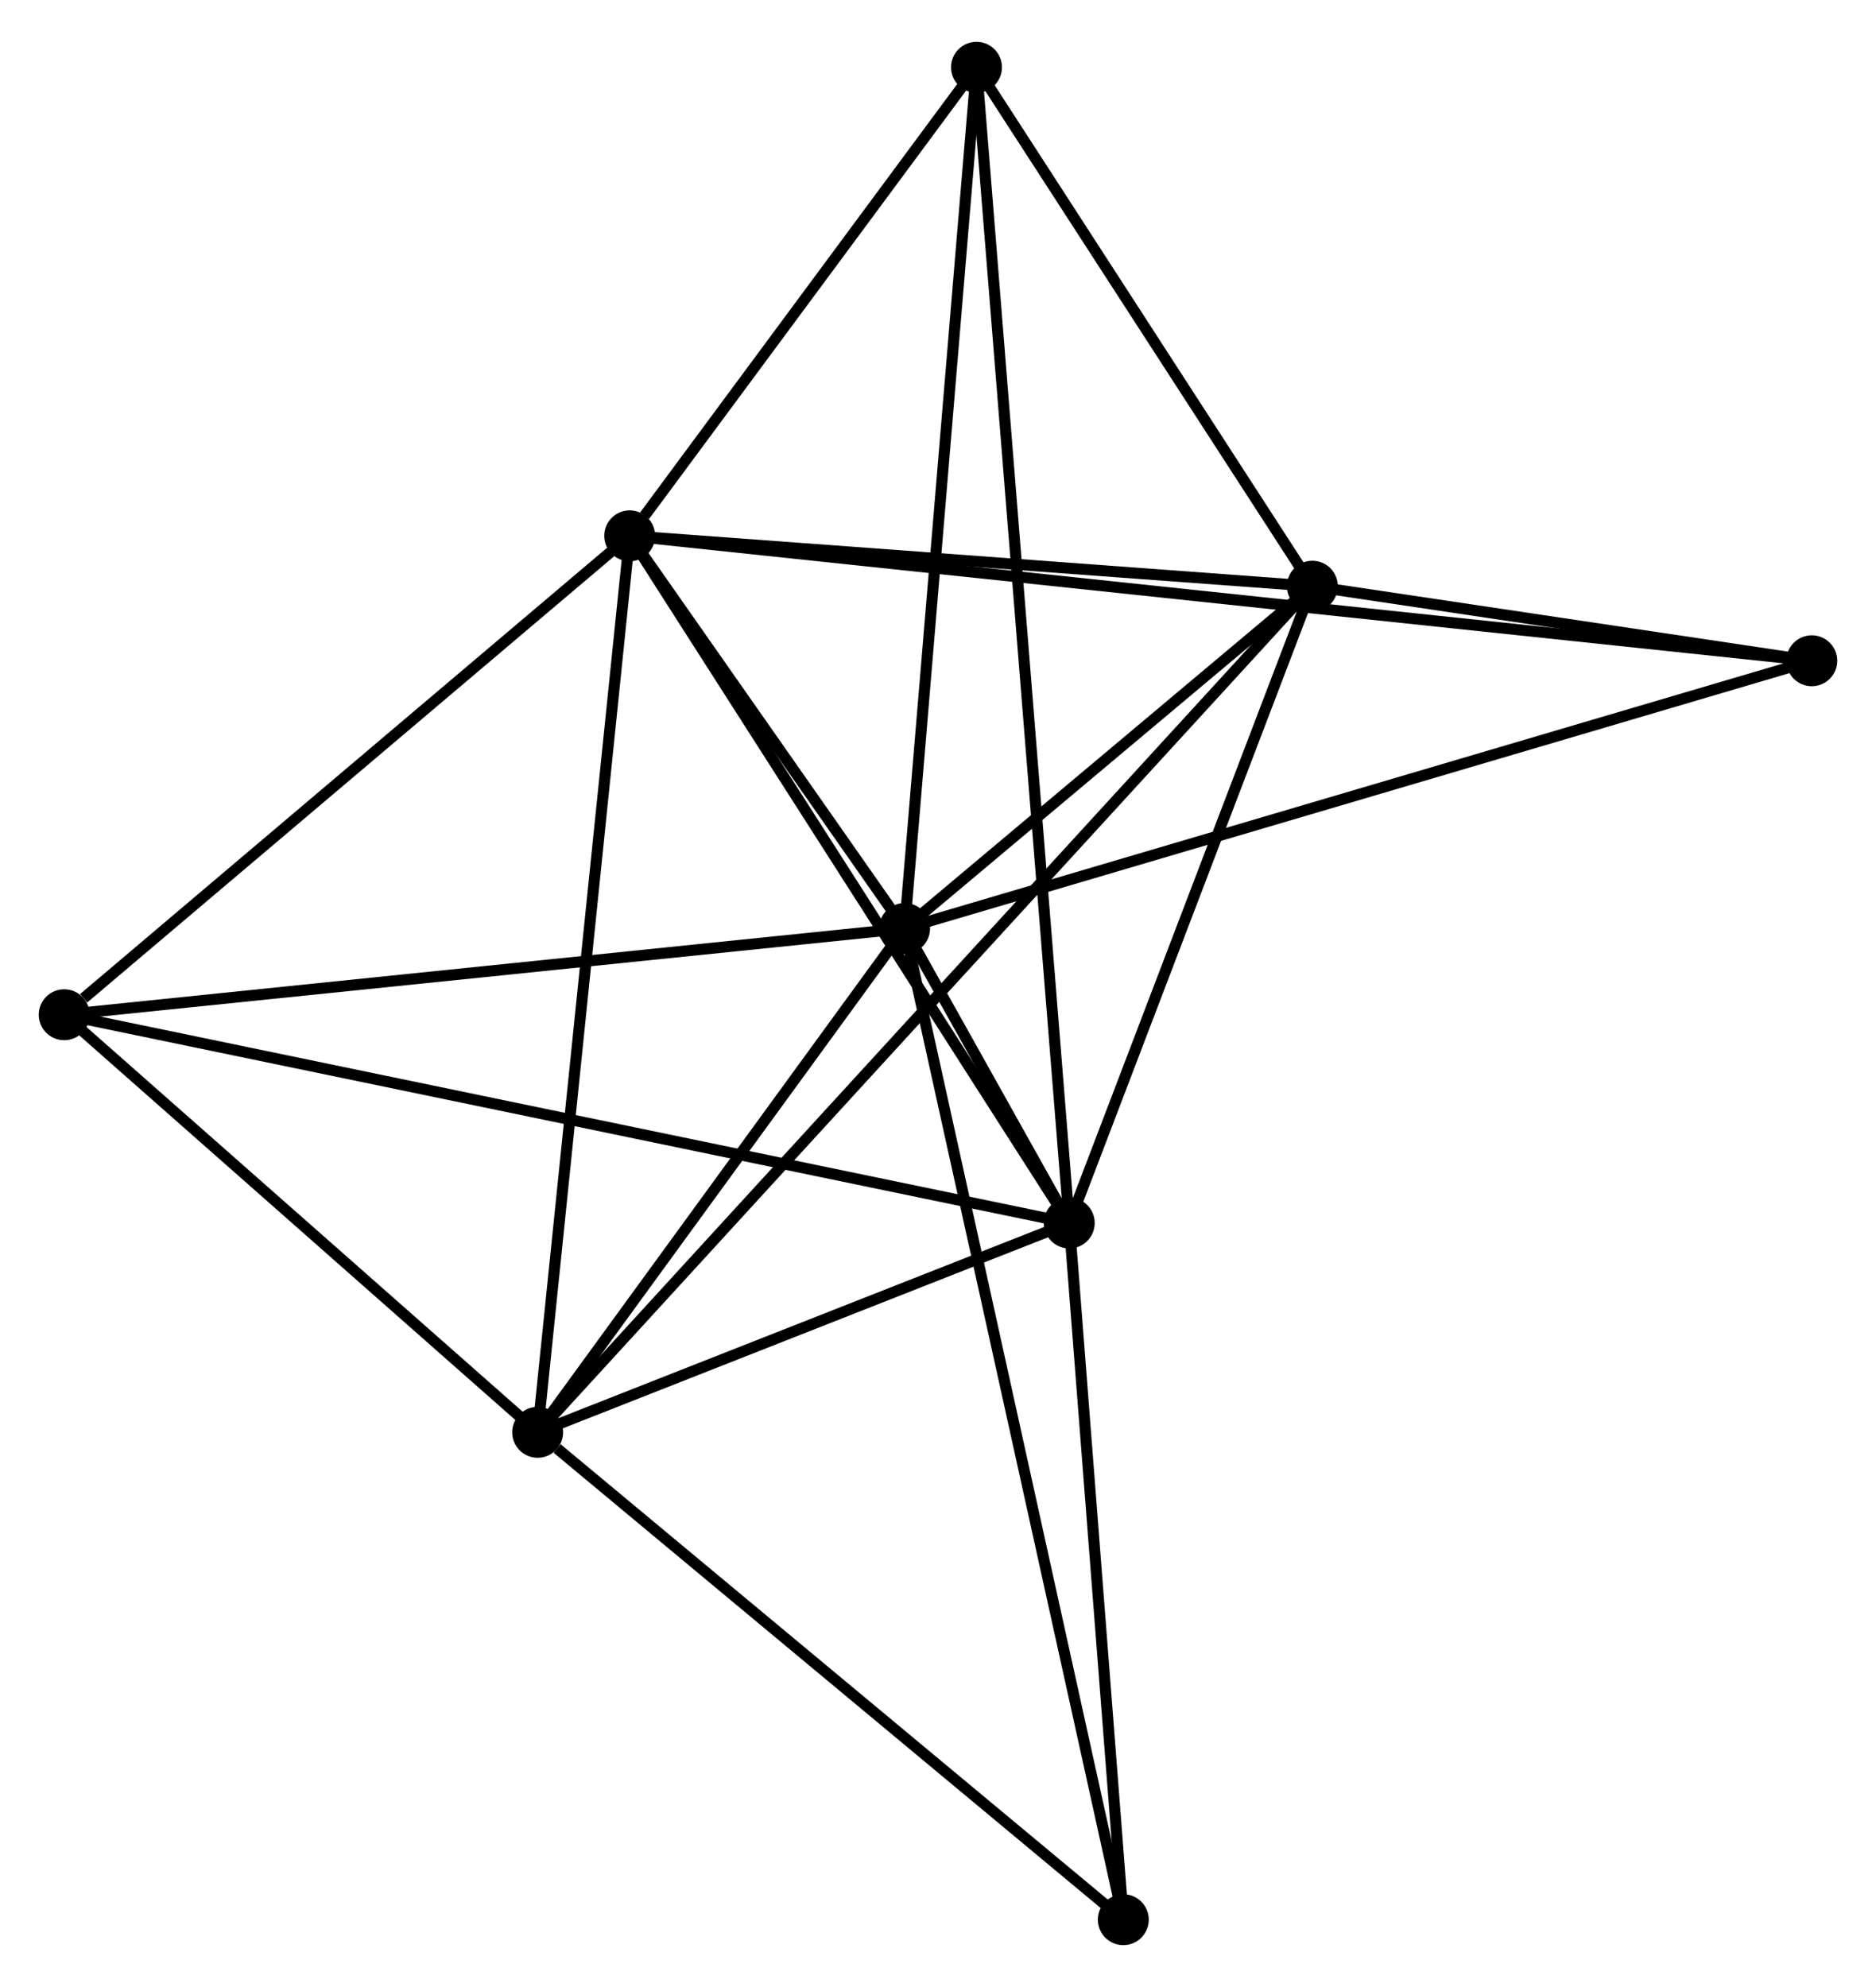 <?xml version="1.0" encoding="UTF-8" standalone="no"?>
<!DOCTYPE svg PUBLIC "-//W3C//DTD SVG 1.1//EN"
 "http://www.w3.org/Graphics/SVG/1.1/DTD/svg11.dtd">
<!-- Generated by graphviz version 2.36.0 (20140111.2315)
 -->
<!-- Title: %3 Pages: 1 -->
<svg width="169pt" height="179pt"
 viewBox="0.00 0.00 169.47 178.94" xmlns="http://www.w3.org/2000/svg" xmlns:xlink="http://www.w3.org/1999/xlink">
<g id="graph0" class="graph" transform="scale(1 1) rotate(0) translate(4 174.943)">
<title>%3</title>
<!-- 0 -->
<g id="node1" class="node"><title>0</title>
<ellipse fill="black" stroke="black" cx="77.715" cy="-91.344" rx="1.8" ry="1.8"/>
</g>
<!-- 1 -->
<g id="node2" class="node"><title>1</title>
<ellipse fill="black" stroke="black" cx="52.885" cy="-126.816" rx="1.8" ry="1.8"/>
</g>
<!-- 0&#45;&#45;1 -->
<g id="edge1" class="edge"><title>0&#45;&#45;1</title>
<path fill="none" stroke="black" d="M76.648,-92.868C72.564,-98.703 57.95,-119.58 53.92,-125.337"/>
</g>
<!-- 2 -->
<g id="node3" class="node"><title>2</title>
<ellipse fill="black" stroke="black" cx="92.591" cy="-64.738" rx="1.8" ry="1.8"/>
</g>
<!-- 0&#45;&#45;2 -->
<g id="edge2" class="edge"><title>0&#45;&#45;2</title>
<path fill="none" stroke="black" d="M78.691,-89.599C81.38,-84.789 88.876,-71.383 91.592,-66.525"/>
</g>
<!-- 3 -->
<g id="node4" class="node"><title>3</title>
<ellipse fill="black" stroke="black" cx="114.553" cy="-122.265" rx="1.8" ry="1.8"/>
</g>
<!-- 0&#45;&#45;3 -->
<g id="edge3" class="edge"><title>0&#45;&#45;3</title>
<path fill="none" stroke="black" d="M79.298,-92.673C85.357,-97.759 107.039,-115.958 113.017,-120.976"/>
</g>
<!-- 4 -->
<g id="node5" class="node"><title>4</title>
<ellipse fill="black" stroke="black" cx="44.569" cy="-45.829" rx="1.8" ry="1.8"/>
</g>
<!-- 0&#45;&#45;4 -->
<g id="edge4" class="edge"><title>0&#45;&#45;4</title>
<path fill="none" stroke="black" d="M76.612,-89.83C71.58,-82.919 50.821,-54.414 45.71,-47.395"/>
</g>
<!-- 5 -->
<g id="node6" class="node"><title>5</title>
<ellipse fill="black" stroke="black" cx="84.213" cy="-169.143" rx="1.8" ry="1.8"/>
</g>
<!-- 0&#45;&#45;5 -->
<g id="edge5" class="edge"><title>0&#45;&#45;5</title>
<path fill="none" stroke="black" d="M77.876,-93.267C78.775,-104.031 83.173,-156.7 84.058,-167.287"/>
</g>
<!-- 6 -->
<g id="node7" class="node"><title>6</title>
<ellipse fill="black" stroke="black" cx="1.8" cy="-83.552" rx="1.8" ry="1.8"/>
</g>
<!-- 0&#45;&#45;6 -->
<g id="edge6" class="edge"><title>0&#45;&#45;6</title>
<path fill="none" stroke="black" d="M75.839,-91.152C65.336,-90.074 13.942,-84.798 3.611,-83.738"/>
</g>
<!-- 7 -->
<g id="node8" class="node"><title>7</title>
<ellipse fill="black" stroke="black" cx="159.67" cy="-115.529" rx="1.8" ry="1.8"/>
</g>
<!-- 0&#45;&#45;7 -->
<g id="edge7" class="edge"><title>0&#45;&#45;7</title>
<path fill="none" stroke="black" d="M79.741,-91.942C91.08,-95.288 146.562,-111.661 157.715,-114.952"/>
</g>
<!-- 8 -->
<g id="node9" class="node"><title>8</title>
<ellipse fill="black" stroke="black" cx="97.475" cy="-1.8" rx="1.8" ry="1.8"/>
</g>
<!-- 0&#45;&#45;8 -->
<g id="edge8" class="edge"><title>0&#45;&#45;8</title>
<path fill="none" stroke="black" d="M78.128,-89.474C80.7,-77.821 94.5,-15.283 97.065,-3.66"/>
</g>
<!-- 1&#45;&#45;2 -->
<g id="edge9" class="edge"><title>1&#45;&#45;2</title>
<path fill="none" stroke="black" d="M53.866,-125.281C59.312,-116.767 85.775,-75.395 91.498,-66.447"/>
</g>
<!-- 1&#45;&#45;3 -->
<g id="edge10" class="edge"><title>1&#45;&#45;3</title>
<path fill="none" stroke="black" d="M54.937,-126.664C64.299,-125.973 102.921,-123.123 112.43,-122.422"/>
</g>
<!-- 1&#45;&#45;4 -->
<g id="edge11" class="edge"><title>1&#45;&#45;4</title>
<path fill="none" stroke="black" d="M52.679,-124.814C51.529,-113.609 45.899,-58.782 44.768,-47.761"/>
</g>
<!-- 1&#45;&#45;5 -->
<g id="edge12" class="edge"><title>1&#45;&#45;5</title>
<path fill="none" stroke="black" d="M54.231,-128.634C59.384,-135.597 77.823,-160.509 82.906,-167.378"/>
</g>
<!-- 1&#45;&#45;6 -->
<g id="edge13" class="edge"><title>1&#45;&#45;6</title>
<path fill="none" stroke="black" d="M51.185,-125.376C43.429,-118.808 11.436,-91.712 3.558,-85.041"/>
</g>
<!-- 1&#45;&#45;7 -->
<g id="edge14" class="edge"><title>1&#45;&#45;7</title>
<path fill="none" stroke="black" d="M54.738,-126.62C67.7,-125.25 144.638,-117.118 157.766,-115.73"/>
</g>
<!-- 2&#45;&#45;3 -->
<g id="edge15" class="edge"><title>2&#45;&#45;3</title>
<path fill="none" stroke="black" d="M93.322,-66.652C96.656,-75.386 110.41,-111.414 113.797,-120.285"/>
</g>
<!-- 2&#45;&#45;4 -->
<g id="edge16" class="edge"><title>2&#45;&#45;4</title>
<path fill="none" stroke="black" d="M90.528,-63.925C82.629,-60.815 54.365,-49.686 46.572,-46.617"/>
</g>
<!-- 2&#45;&#45;5 -->
<g id="edge17" class="edge"><title>2&#45;&#45;5</title>
<path fill="none" stroke="black" d="M92.446,-66.55C91.429,-79.222 85.392,-154.446 84.362,-167.281"/>
</g>
<!-- 2&#45;&#45;6 -->
<g id="edge18" class="edge"><title>2&#45;&#45;6</title>
<path fill="none" stroke="black" d="M90.695,-65.131C78.879,-67.579 15.471,-80.719 3.686,-83.161"/>
</g>
<!-- 2&#45;&#45;8 -->
<g id="edge19" class="edge"><title>2&#45;&#45;8</title>
<path fill="none" stroke="black" d="M92.732,-62.922C93.433,-53.892 96.539,-13.868 97.304,-4.003"/>
</g>
<!-- 3&#45;&#45;4 -->
<g id="edge20" class="edge"><title>3&#45;&#45;4</title>
<path fill="none" stroke="black" d="M113.091,-120.669C103.983,-110.721 55.107,-57.338 46.023,-47.416"/>
</g>
<!-- 3&#45;&#45;5 -->
<g id="edge21" class="edge"><title>3&#45;&#45;5</title>
<path fill="none" stroke="black" d="M113.543,-123.825C108.937,-130.942 89.935,-160.301 85.257,-167.53"/>
</g>
<!-- 3&#45;&#45;7 -->
<g id="edge22" class="edge"><title>3&#45;&#45;7</title>
<path fill="none" stroke="black" d="M116.491,-121.976C123.913,-120.868 150.467,-116.903 157.789,-115.81"/>
</g>
<!-- 4&#45;&#45;6 -->
<g id="edge23" class="edge"><title>4&#45;&#45;6</title>
<path fill="none" stroke="black" d="M43.146,-47.084C36.653,-52.811 9.867,-76.436 3.272,-82.253"/>
</g>
<!-- 4&#45;&#45;8 -->
<g id="edge24" class="edge"><title>4&#45;&#45;8</title>
<path fill="none" stroke="black" d="M46.33,-44.364C54.505,-37.56 88.687,-9.113 96.067,-2.972"/>
</g>
</g>
</svg>
